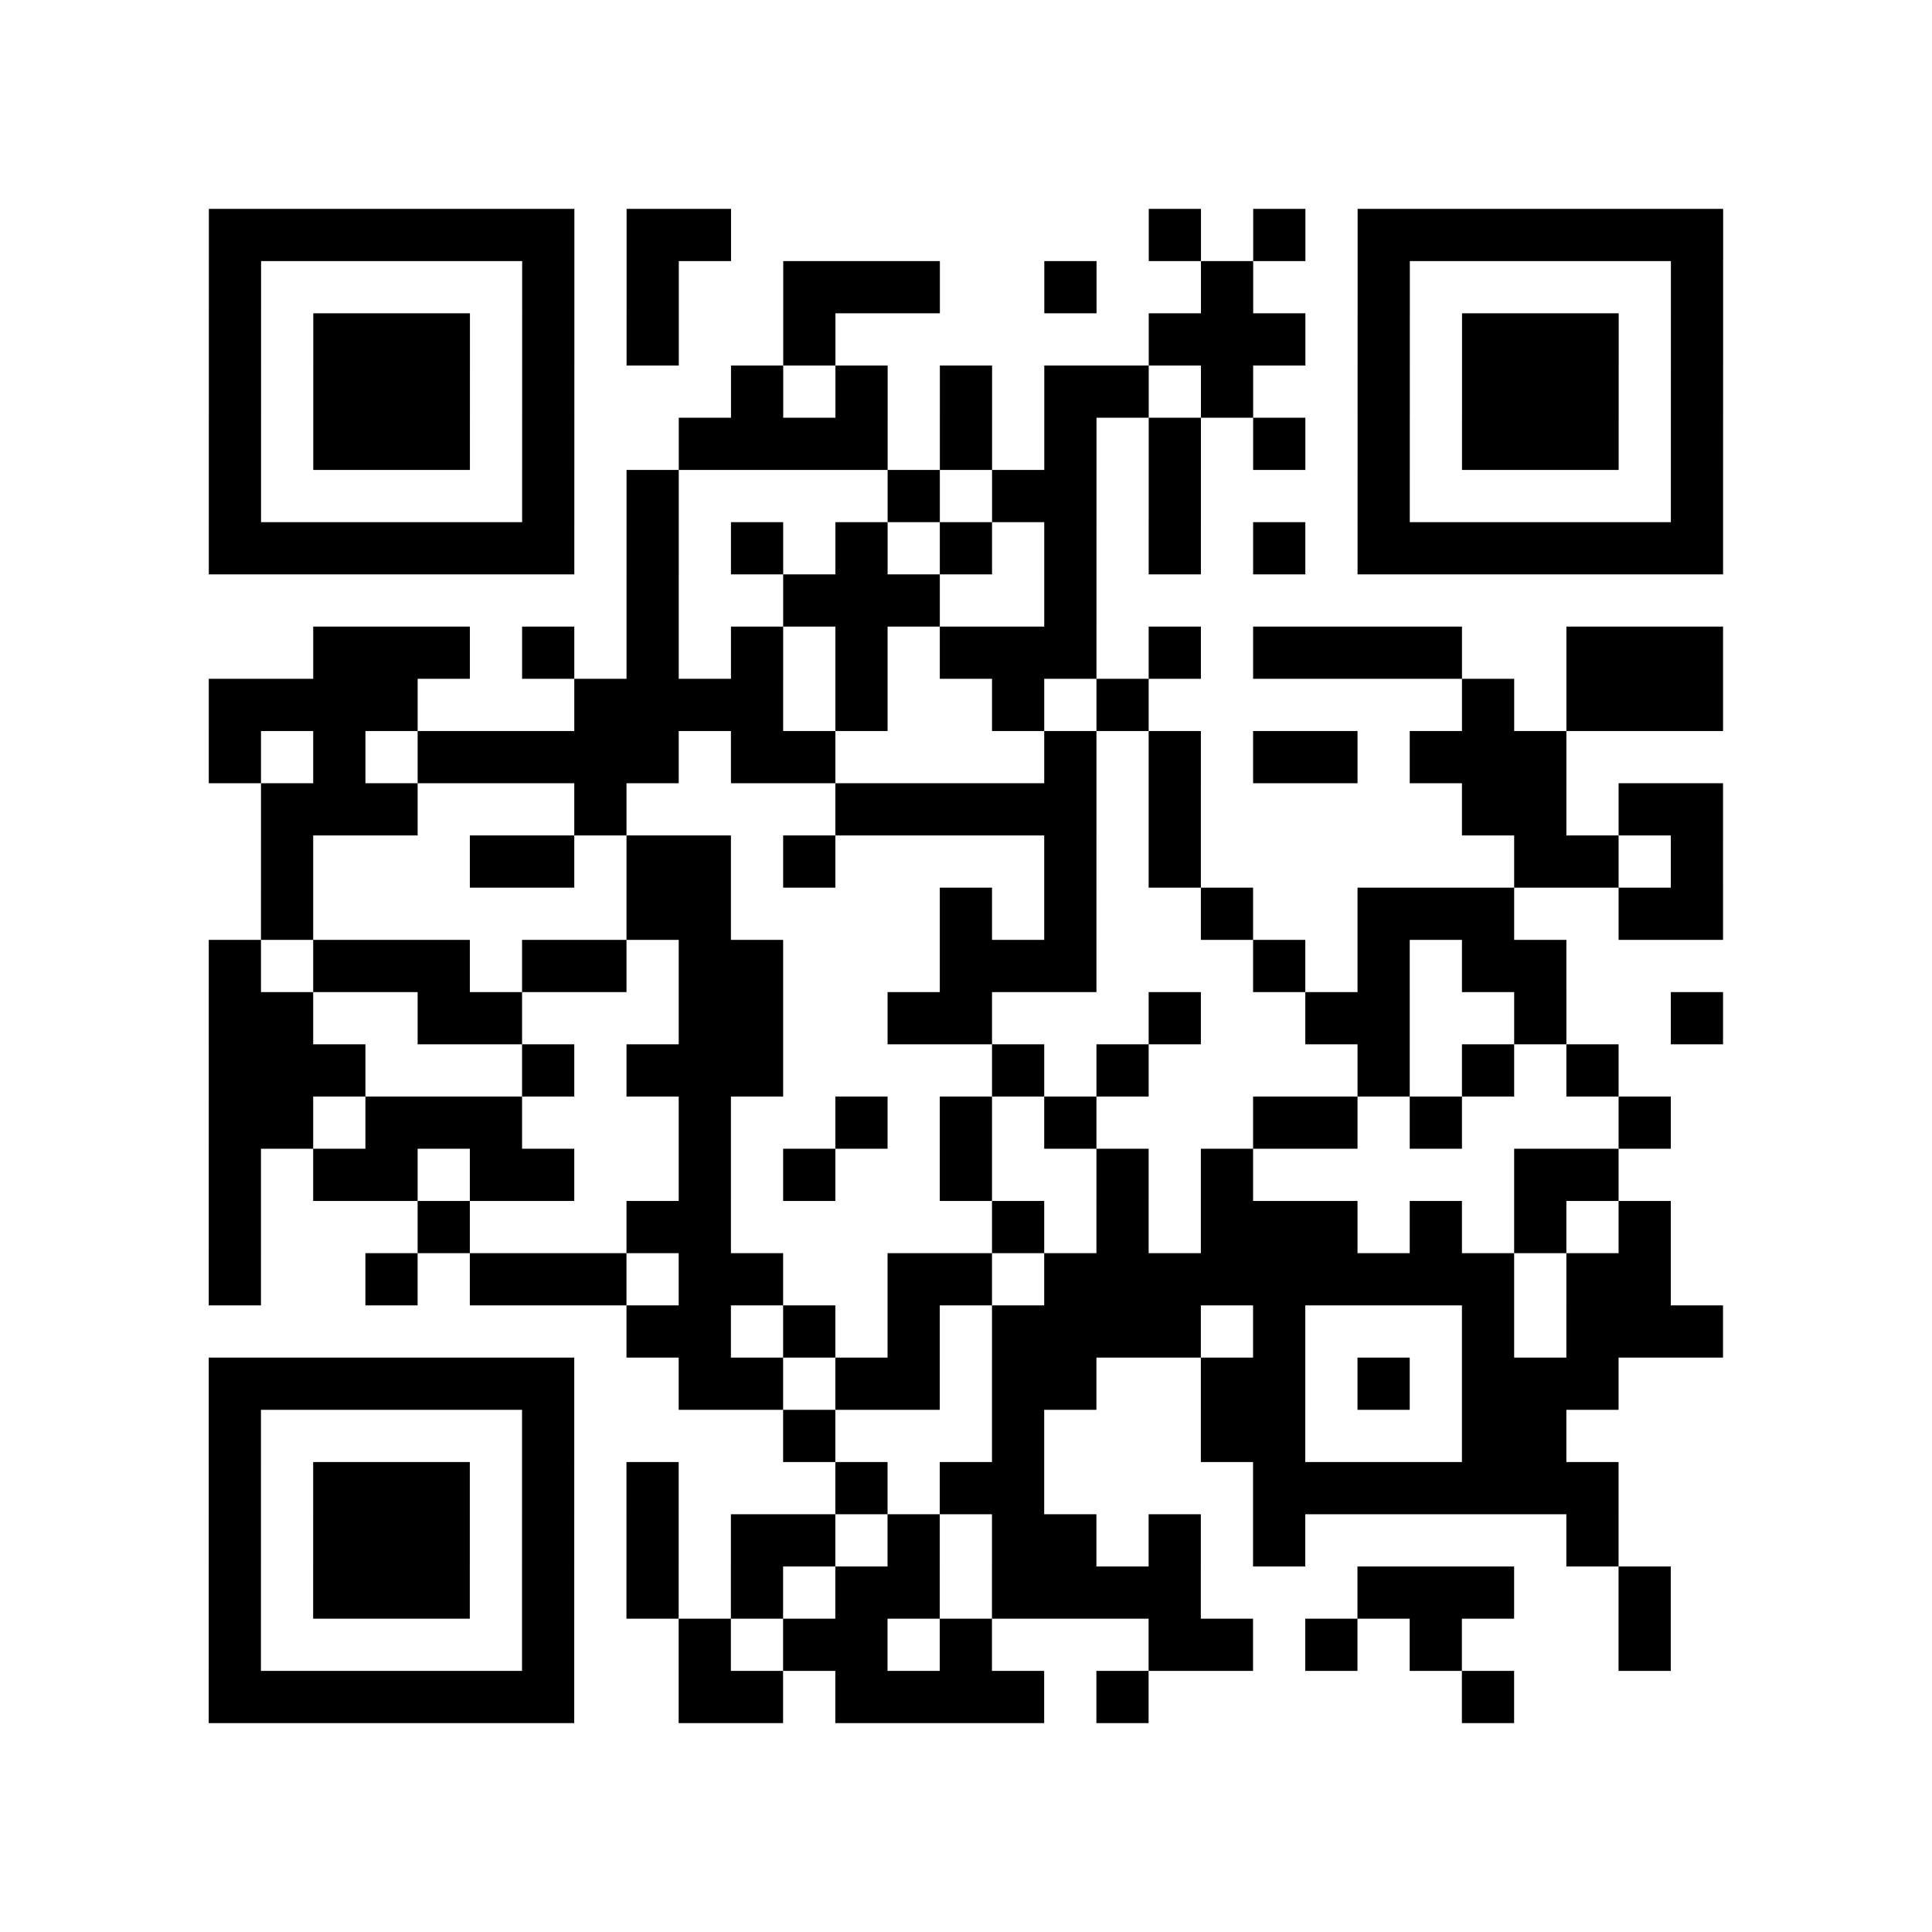 <?xml version="1.0" encoding="UTF-8"?>
<svg xmlns="http://www.w3.org/2000/svg" height="296" width="296" class="pyqrcode"><path transform="scale(8)" stroke="#000" class="pyqrline" d="M4 4.5h7m1 0h2m8 0h1m1 0h1m1 0h7m-29 1h1m5 0h1m1 0h1m2 0h3m2 0h1m2 0h1m2 0h1m5 0h1m-29 1h1m1 0h3m1 0h1m1 0h1m2 0h1m6 0h3m1 0h1m1 0h3m1 0h1m-29 1h1m1 0h3m1 0h1m3 0h1m1 0h1m1 0h1m1 0h2m1 0h1m2 0h1m1 0h3m1 0h1m-29 1h1m1 0h3m1 0h1m2 0h4m1 0h1m1 0h1m1 0h1m1 0h1m1 0h1m1 0h3m1 0h1m-29 1h1m5 0h1m1 0h1m4 0h1m1 0h2m1 0h1m3 0h1m5 0h1m-29 1h7m1 0h1m1 0h1m1 0h1m1 0h1m1 0h1m1 0h1m1 0h1m1 0h7m-21 1h1m2 0h3m2 0h1m-15 1h3m1 0h1m1 0h1m1 0h1m1 0h1m1 0h3m1 0h1m1 0h4m2 0h3m-29 1h4m3 0h4m1 0h1m2 0h1m1 0h1m6 0h1m1 0h3m-29 1h1m1 0h1m1 0h5m1 0h2m4 0h1m1 0h1m1 0h2m1 0h3m-25 1h3m3 0h1m4 0h5m1 0h1m5 0h2m1 0h2m-28 1h1m3 0h2m1 0h2m1 0h1m4 0h1m1 0h1m6 0h2m1 0h1m-28 1h1m6 0h2m4 0h1m1 0h1m2 0h1m2 0h3m2 0h2m-29 1h1m1 0h3m1 0h2m1 0h2m3 0h3m3 0h1m1 0h1m1 0h2m-26 1h2m2 0h2m3 0h2m2 0h2m3 0h1m2 0h2m2 0h1m2 0h1m-29 1h3m3 0h1m1 0h3m4 0h1m1 0h1m4 0h1m1 0h1m1 0h1m-27 1h2m1 0h3m3 0h1m2 0h1m1 0h1m1 0h1m3 0h2m1 0h1m3 0h1m-28 1h1m1 0h2m1 0h2m2 0h1m1 0h1m2 0h1m2 0h1m1 0h1m5 0h2m-27 1h1m3 0h1m3 0h2m5 0h1m1 0h1m1 0h3m1 0h1m1 0h1m1 0h1m-28 1h1m2 0h1m1 0h3m1 0h2m2 0h2m1 0h9m1 0h2m-20 1h2m1 0h1m1 0h1m1 0h4m1 0h1m3 0h1m1 0h3m-29 1h7m2 0h2m1 0h2m1 0h2m2 0h2m1 0h1m1 0h3m-27 1h1m5 0h1m4 0h1m3 0h1m3 0h2m3 0h2m-26 1h1m1 0h3m1 0h1m1 0h1m3 0h1m1 0h2m4 0h7m-27 1h1m1 0h3m1 0h1m1 0h1m1 0h2m1 0h1m1 0h2m1 0h1m1 0h1m5 0h1m-27 1h1m1 0h3m1 0h1m1 0h1m1 0h1m1 0h2m1 0h4m3 0h3m2 0h1m-28 1h1m5 0h1m2 0h1m1 0h2m1 0h1m3 0h2m1 0h1m1 0h1m3 0h1m-28 1h7m2 0h2m1 0h4m1 0h1m6 0h1"/></svg>
